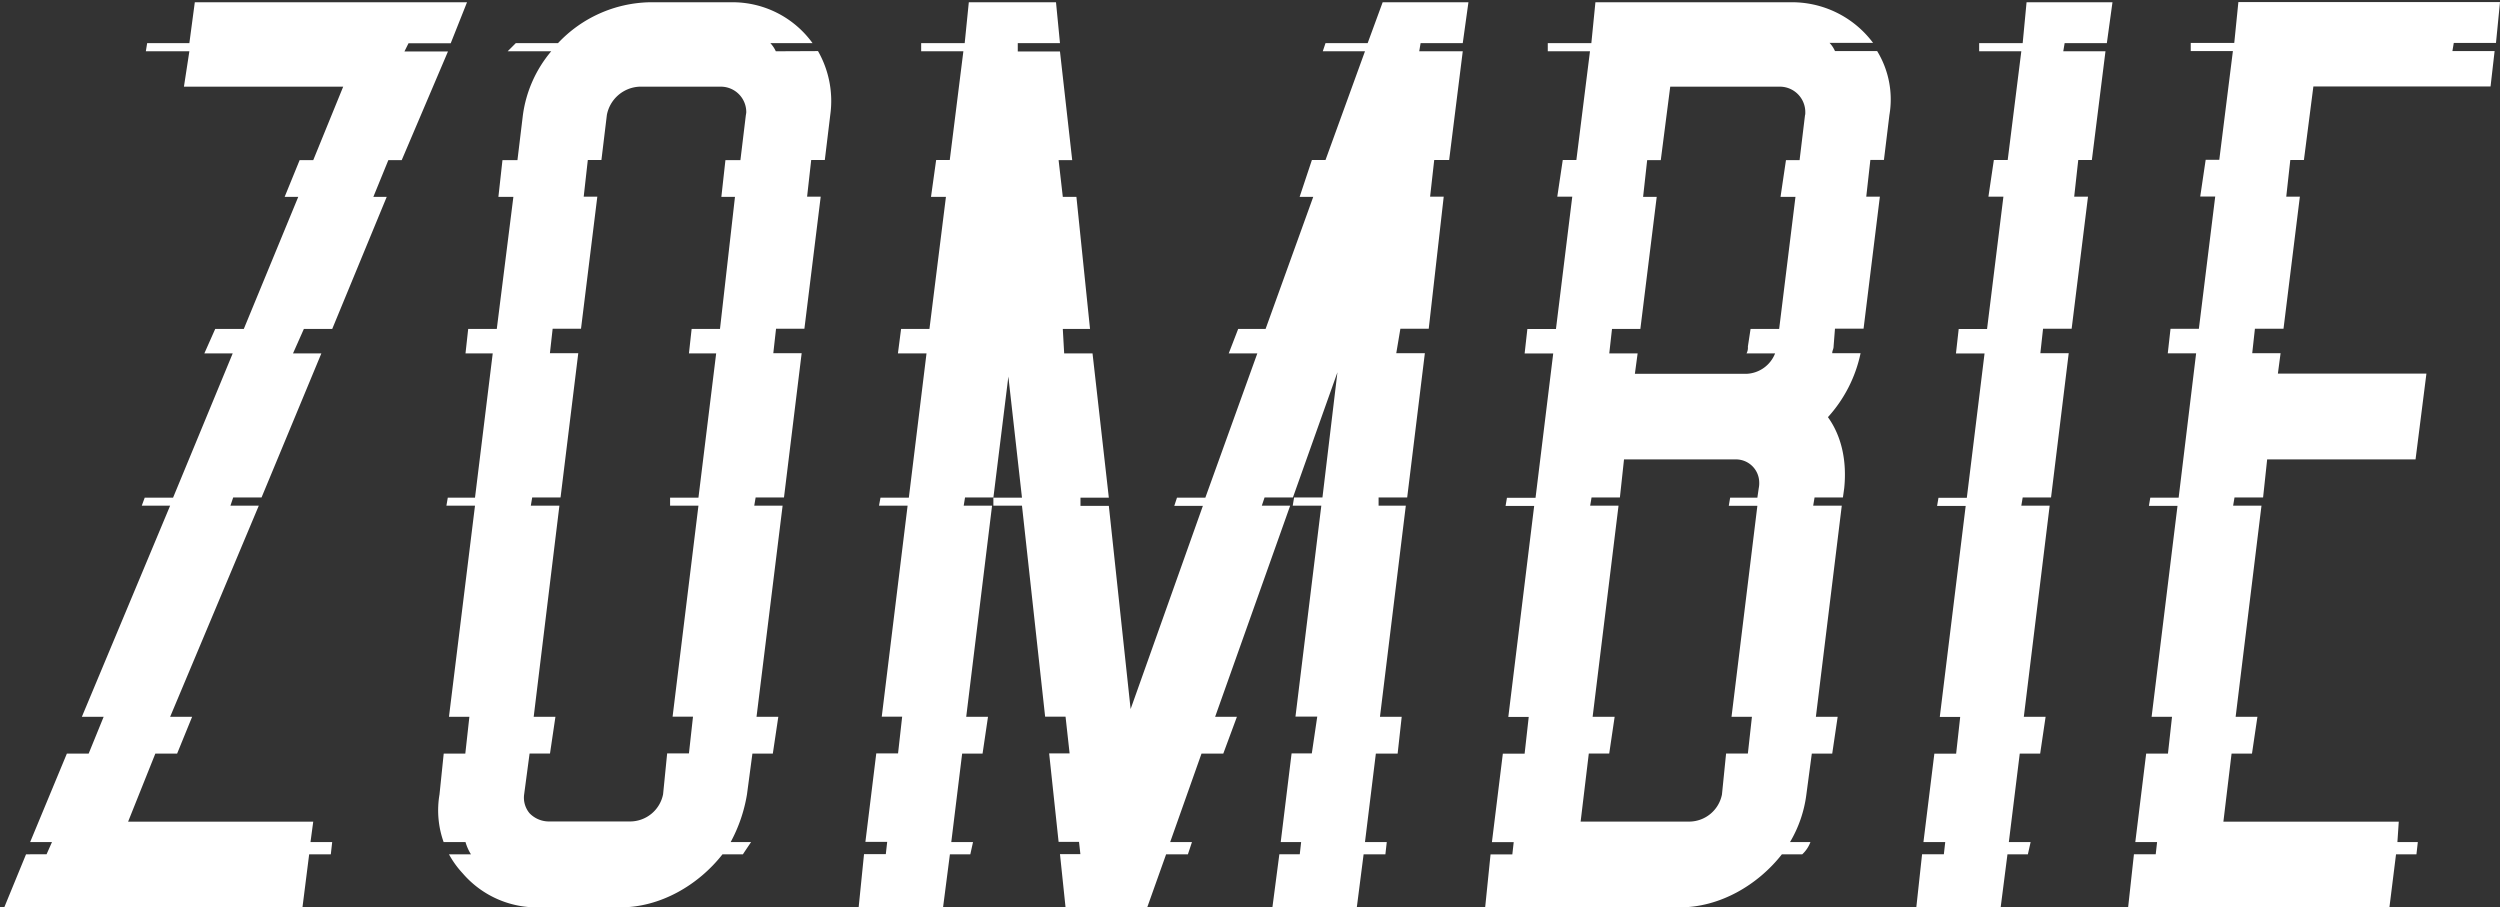<svg id="Layer_1" data-name="Layer 1" xmlns="http://www.w3.org/2000/svg" viewBox="0 0 529 192"><rect x="0" y="0" width="529" height="192" fill="#333333" stroke="none"/><defs><style>.cls-1{fill:#fff;}</style></defs><title>zombie-white</title><path class="cls-1" d="M65.42,180.77H70l.29-2.59H65.7l.58-4.32H27.11l5.76-14.4h4.61l3.17-7.78H36L54.76,107h-6l.58-1.73h6L68,74.78H62l2.3-5.18h6L81.83,41.66H79l3.17-7.77H85l9.79-23H85.58l.86-1.73h8.93L98.82.48H41.22L40.07,9.12H31.14l-.28,1.73h9.21l-1.15,7.49h33.7L66.28,33.89H63.4l-3.17,7.77h2.88L51.59,69.6H45.54l-2.3,5.18h6L36.62,105.31h-6L30,107h6L17.32,151.68h4.61l-3.17,7.78H14.15L6.38,178.18H11l-1.15,2.59H5.51L.9,192H64ZM164.16,10.85A6.33,6.33,0,0,0,163,9.12h8.93A20.89,20.89,0,0,0,154.66.48H137.38a27.38,27.38,0,0,0-19.3,8.64h-8.93l-1.73,1.73h9.22a26.38,26.38,0,0,0-6,13.53l-1.15,9.51h-3.17l-.86,7.77h3.17L105.12,69.6H99.07l-.57,5.18h5.76l-3.75,30.53H94.75L94.46,107h6.05L95,151.68h4.32l-.86,7.78H93.89L93,168.1a20,20,0,0,0,.87,10.08H98.5a10.19,10.19,0,0,0,1.15,2.59H95a19.92,19.92,0,0,0,2.88,4A20.7,20.7,0,0,0,114,192h17.28c8.35,0,16.41-4.61,21.6-11.23h4.32c.57-.87,1.15-1.73,1.73-2.59h-4.32a32.21,32.21,0,0,0,3.45-10.08l1.15-8.64h4.32l1.16-7.78h-4.61L165.6,107h-6l.29-1.73h6l3.74-30.53h-6l.58-5.18h6l3.45-27.94h-2.88l.87-7.77h2.88l1.15-9.51a21.29,21.29,0,0,0-2.59-13.53Zm-6.34,13.53-1.15,9.51H153.5l-.86,7.77h2.88L152.35,69.6h-6l-.57,5.18h5.76l-3.75,30.53h-6V107h6l-5.47,44.64h4.32l-.86,7.78h-4.61l-.86,8.64a7.13,7.13,0,0,1-6.92,5.76H116.06a5.7,5.7,0,0,1-4-1.73,5.13,5.13,0,0,1-1.15-4l1.15-8.64h4.32l1.15-7.78h-4.6L118.37,107h-6.05l.29-1.73h6l3.75-30.53h-6l.58-5.18h6l3.45-27.94h-2.88l.87-7.77h2.88l1.15-9.51a7.36,7.36,0,0,1,6.91-6h17.28a5.38,5.38,0,0,1,5.31,5.45A5.85,5.85,0,0,1,157.82,24.38ZM289.4,9.12h-8.92l-.58,1.73h8.93l-8.35,23H277.6L275,41.66h2.88L267.8,69.6H262l-2,5.18h6.05l-11,30.53h-6l-.57,1.73h6.05l-15.29,43-4.61-43h-6v-1.73h6l-3.45-30.53h-6l-.29-5.18h5.76l-2.88-27.94h-2.88L224,33.89h2.88l-2.59-23h-8.93V9.12h8.93L223.45.48H205l-.87,8.64h-9.21v1.73h8.93l-2.88,23h-2.88L197,41.66h3.16L196.67,69.6h-6L190,74.78h6.05l-3.74,30.53h-6L186,107h6.05l-5.47,44.64h4.32l-.87,7.78h-4.61l-2.3,18.72h4.61l-.29,2.59h-4.61L181.69,192h17.86L201,180.77h4.32l.57-2.59h-4.6l2.3-18.72h4.32l1.15-7.78h-4.61L209.92,107h-6l.28-1.73h6V107h6.05l4.9,44.64h4.32l.86,7.78H222l2,18.72h4.32l.29,2.59h-4.32L225.47,192h17.28l4-11.23h4.61l.86-2.59h-4.61l6.63-18.72h4.61l2.88-7.78h-4.61L273,107H267l.58-1.73h6L283,78.78l-3.17,26.49h-6l-.29,1.73h6.05l-5.47,44.64h4.61l-1.15,7.78H273.3L271,178.18h4.32l-.29,2.59h-4.32L269.24,192H287.1l1.44-11.23h4.61l.29-2.59h-4.61l2.3-18.72h4.61l.86-7.78H292L297.47,107h-5.76v-1.73h6.05l3.74-30.53h-6.05l.87-5.18h6l3.17-27.94h-2.88l.87-7.77h3.16l2.88-23h-9.21l.29-1.73h8.92l1.2-8.64H292.57Zm-79.2,96.19,3.17-25.63,2.88,25.63ZM378.77.48H337.59l-.86,8.64h-9.22v1.73h8.93l-2.88,23h-2.88l-1.16,7.77h3.17l-3.45,28h-6.05l-.58,5.18h6.05l-3.74,30.53h-6.05l-.29,1.73h6.05l-5.47,44.64h4.32l-.87,7.78H318l-2.31,18.72h4.61l-.29,2.59H315.4L314.26,192h41.19c8.35,0,16.41-4.61,21.6-11.23h4.31a6.79,6.79,0,0,0,1.73-2.59h-4.32a26.24,26.24,0,0,0,3.46-10.08l1.15-8.64h4.32l1.15-7.78h-4.61L389.72,107h-6.05l.29-1.73h6l.28-2c.58-5.76-.57-11-3.45-15a29,29,0,0,0,6.91-13.54h-6c0-.57.29-.86.29-1.44l.29-3.74h6.05l3.45-27.94H394.9l.87-7.77h2.87l1.16-9.51a19.62,19.62,0,0,0-2.6-13.53h-8.92a6.08,6.08,0,0,0-1.15-1.73h9.21A21.41,21.41,0,0,0,378.77.48ZM372.15,103.3l-.29,2H366.1l-.29,1.73h6.05l-5.47,44.64h4.32l-.86,7.78h-4.61l-.87,8.64a7.1,7.1,0,0,1-6.91,5.76h-23l1.73-14.4h4.32l1.15-7.78H337L342.48,107h-6l.29-1.73h6l.87-8.06h23.61a4.92,4.92,0,0,1,5,4.8A5.1,5.1,0,0,1,372.15,103.3Zm9.79-78.92-1.15,9.51h-2.88l-1.15,7.77h3.16L376.47,69.6h-6.05l-.57,3.74a2.48,2.48,0,0,1-.29,1.44h6.05a6.8,6.8,0,0,1-6.05,4.32H345.94l.58-4.32h-6l.58-5.18h6l3.46-27.94h-2.88l.86-7.77h2.88l2-15.55h23.33A5.39,5.39,0,0,1,382,23.89C382,24.05,382,24.22,381.94,24.38ZM445.81,9.12,447,.48H428.82L428,9.12h-9.21v1.73h8.92l-2.88,23H421.9l-1.15,7.77h3.17l-3.46,28h-6l-.58,5.18h6.05l-3.75,30.53h-6l-.29,1.73h6.05l-5.48,44.64h4.32l-.86,7.78h-4.61L407,178.18h4.61l-.29,2.59h-4.61L405.49,192h17.85l1.44-11.23h4.32l.58-2.59h-4.61l2.31-18.72h4.32l1.15-7.78h-4.61L433.71,107h-6l.29-1.73h6l3.74-30.53h-6l.57-5.18h6.05l3.46-27.94H438.9l.86-7.77h2.88l2.88-23h-8.93l.29-1.73ZM507,180.77h4.32l.29-2.59h-4.32l.29-4.32H470.47l1.73-14.4h4.32l1.15-7.78h-4.61L478.53,107h-6l.29-1.73h6.05l.86-8.06h31.4l2.3-18.15H482l.57-4.32h-6l.57-5.18h6.05l3.46-27.94h-2.88l.86-7.77h2.88l2-15.55H527l.86-7.49h-8.93l.29-1.73h8.93L529,.44H473.64l-.87,8.64h-9.21v1.73h8.92l-2.88,23h-2.88l-1.15,7.77h3.17l-3.46,28h-6l-.58,5.18h6L461,105.31h-6l-.29,1.73h6.05l-5.48,44.64h4.32l-.86,7.78h-4.61l-2.3,18.72h4.61l-.29,2.59h-4.61L450.31,192H505.6Z"/></svg>